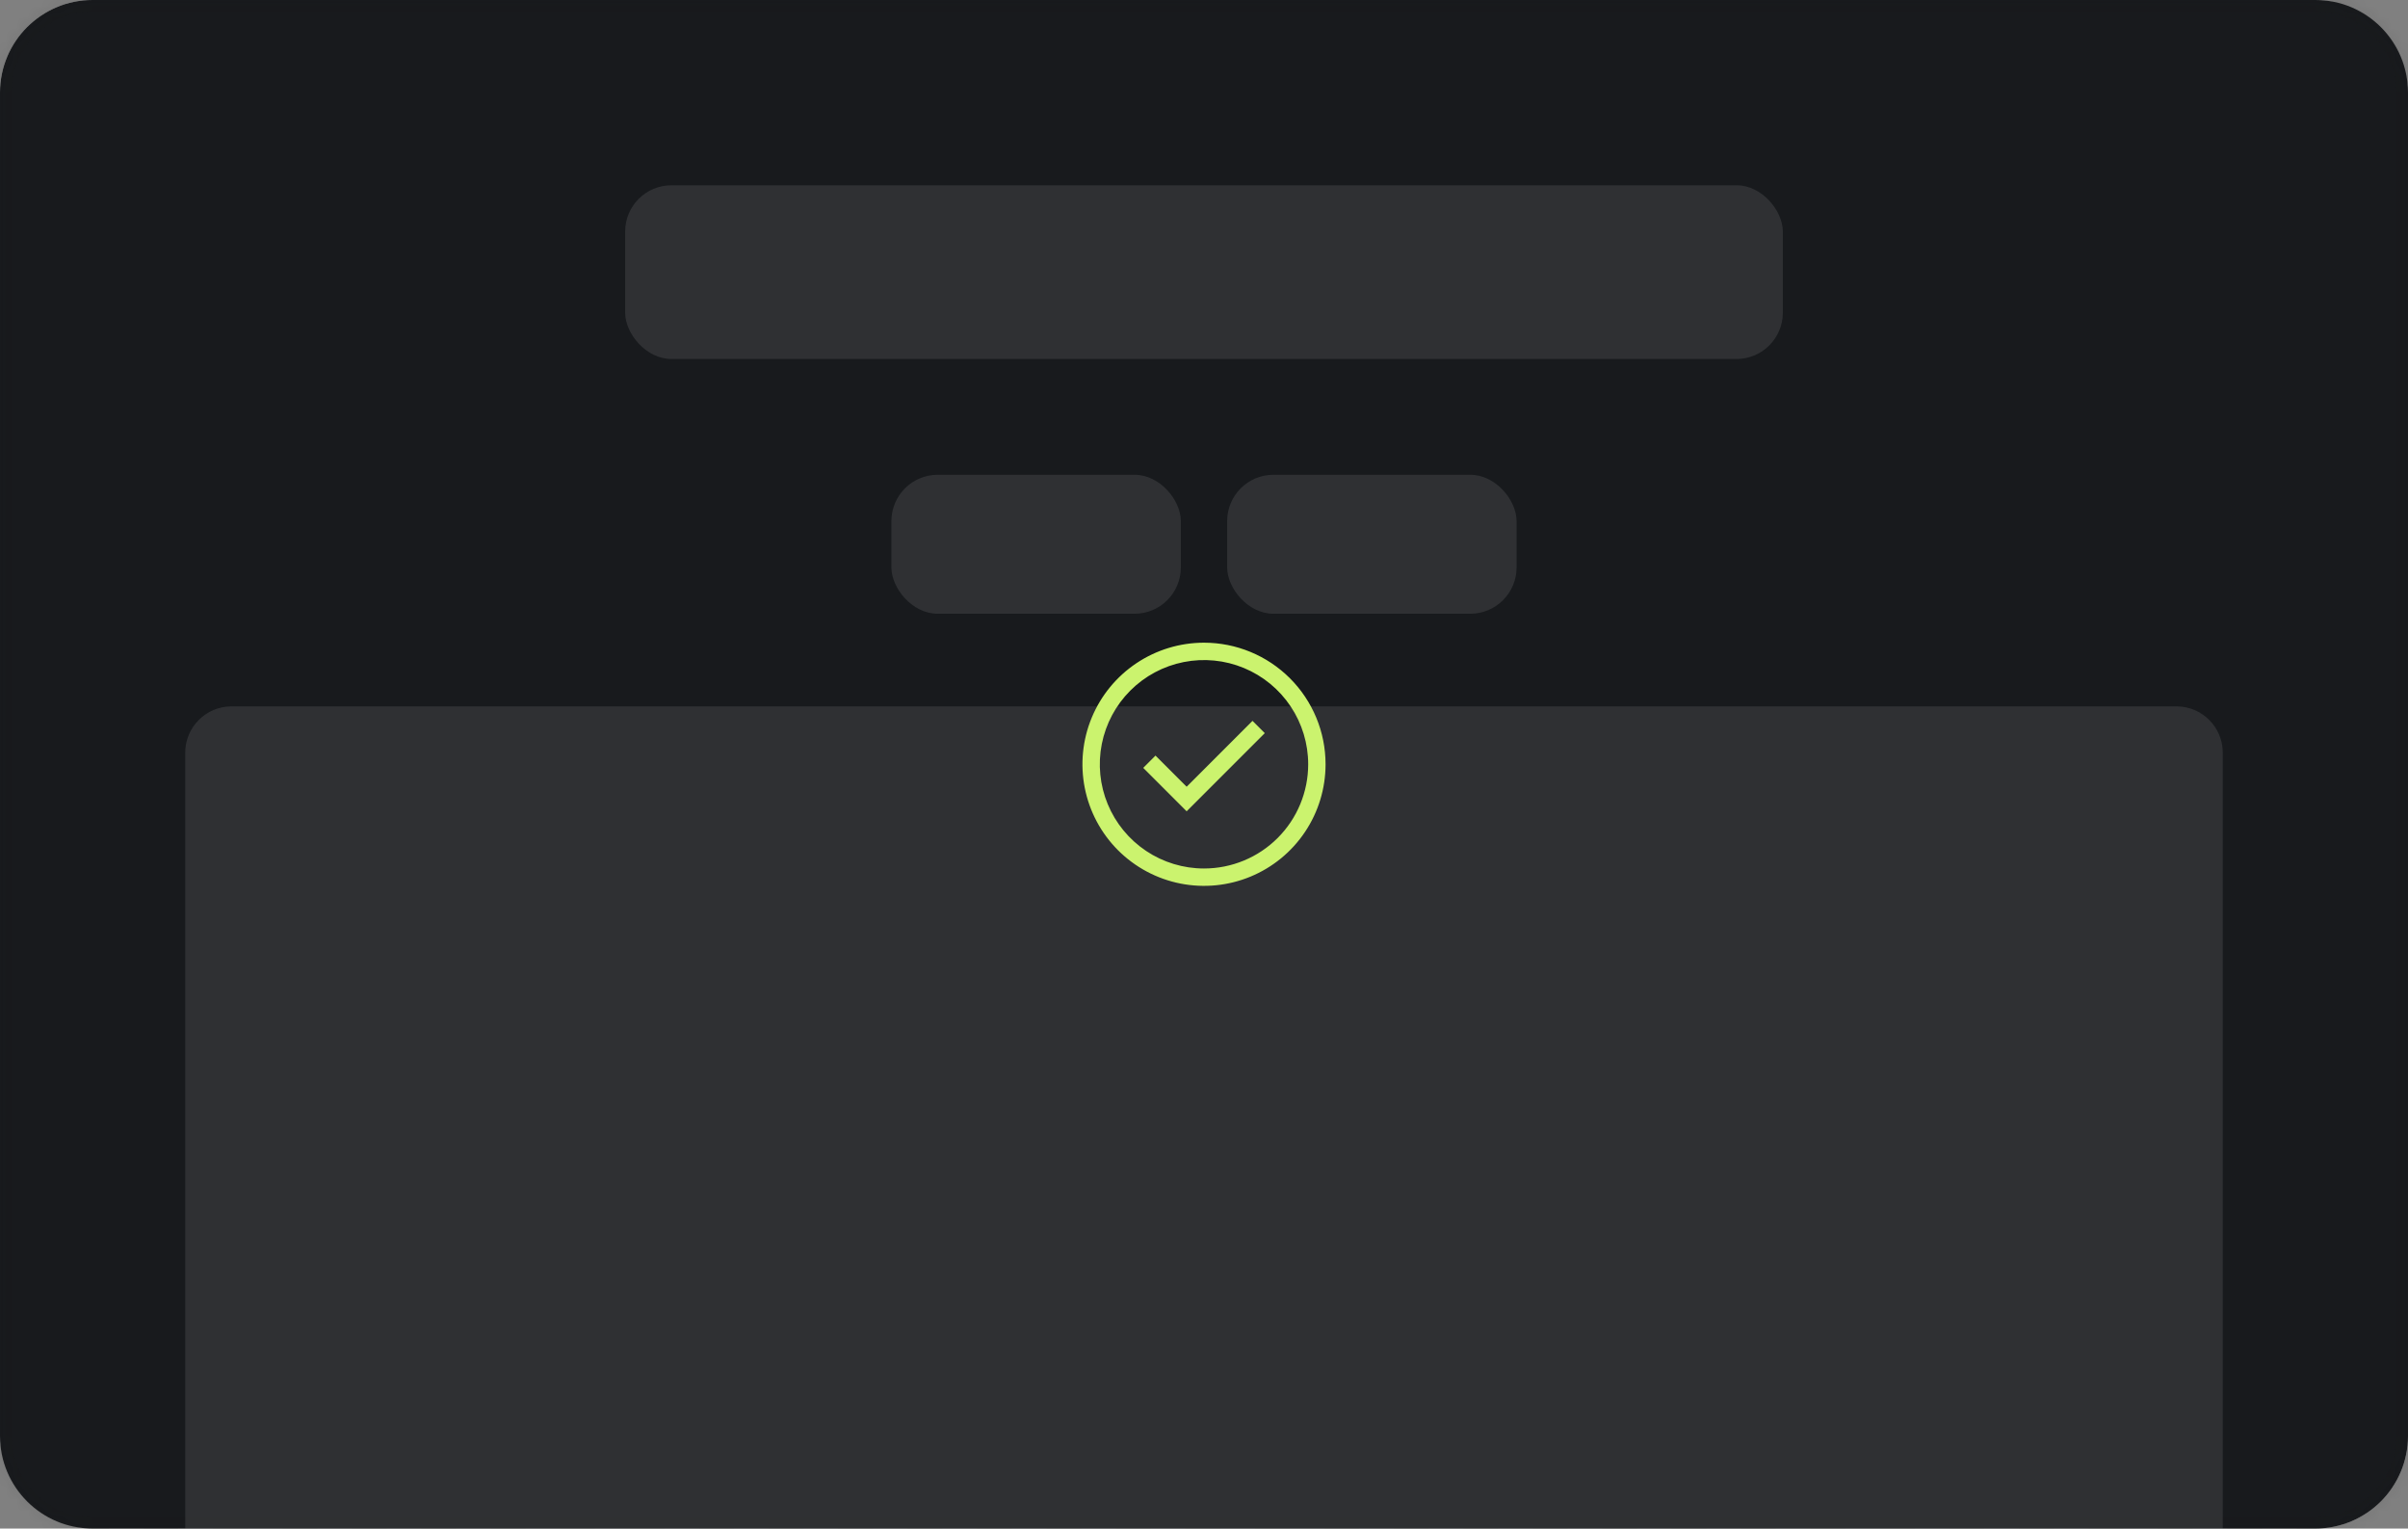 <svg width="208" height="132" viewBox="0 0 208 132" fill="none" xmlns="http://www.w3.org/2000/svg">
<rect x="0" y="0" width="208" height="132" fill="#808080" stroke="none"/>
<rect width="208" height="132" rx="8" fill="white" fill-opacity="0.5"/>
<rect x="0.5" y="0.5" width="207" height="131" rx="7.5" stroke="#181A1D" stroke-opacity="0.1" stroke-dasharray="3 3"/>
<mask id="path-3-inside-1_601_2658" fill="white">
<path d="M0 8C0 3.582 3.582 0 8 0L200 0C204.418 0 208 3.582 208 8V124C208 128.418 204.418 132 200 132H8C3.582 132 0 128.418 0 124L0 8Z"/>
</mask>
<path d="M0 8C0 3.582 3.582 0 8 0L200 0C204.418 0 208 3.582 208 8V124C208 128.418 204.418 132 200 132H8C3.582 132 0 128.418 0 124L0 8Z" fill="#181A1D"/>
<path d="M8 1L200 1V-1L8 -1V1ZM207 8V124H209V8H207ZM200 131H8V133H200V131ZM1 124L1 8H-1L-1 124H1ZM8 131C4.134 131 1 127.866 1 124H-1C-1 128.971 3.029 133 8 133V131ZM207 124C207 127.866 203.866 131 200 131V133C204.971 133 209 128.971 209 124H207ZM200 1C203.866 1 207 4.134 207 8H209C209 3.029 204.971 -1 200 -1V1ZM8 -1C3.029 -1 -1 3.029 -1 8H1C1 4.134 4.134 1 8 1V-1Z" fill="#181A1D" fill-opacity="0.1" mask="url(#path-3-inside-1_601_2658)"/>
<rect x="54" y="16" width="100" height="15" rx="4" fill="white" fill-opacity="0.1"/>
<rect x="77" y="41" width="25" height="12" rx="4" fill="white" fill-opacity="0.1"/>
<rect x="106" y="41" width="25" height="12" rx="4" fill="white" fill-opacity="0.1"/>
<path d="M16 65C16 62.791 17.791 61 20 61H188C190.209 61 192 62.791 192 65V132H16V65Z" fill="white" fill-opacity="0.1"/>
<g clip-path="url(#clip0_601_2658)">
<path d="M102.5 70.061L98.75 66.31L99.81 65.25L102.5 67.939L108.189 62.25L109.25 63.311L102.5 70.061Z" fill="#CBF36E"/>
<path d="M104 55.5C101.923 55.5 99.893 56.116 98.166 57.27C96.44 58.423 95.094 60.063 94.299 61.982C93.504 63.9 93.297 66.012 93.702 68.048C94.107 70.085 95.107 71.956 96.575 73.425C98.044 74.893 99.915 75.893 101.952 76.298C103.988 76.703 106.1 76.496 108.018 75.701C109.937 74.906 111.577 73.56 112.73 71.834C113.884 70.107 114.5 68.077 114.5 66C114.5 63.215 113.394 60.544 111.425 58.575C109.455 56.606 106.785 55.5 104 55.5ZM104 75C102.22 75 100.48 74.472 99 73.483C97.52 72.494 96.366 71.089 95.685 69.444C95.004 67.8 94.826 65.99 95.173 64.244C95.52 62.498 96.377 60.895 97.636 59.636C98.895 58.377 100.498 57.52 102.244 57.173C103.99 56.826 105.8 57.004 107.444 57.685C109.089 58.366 110.494 59.52 111.483 61C112.472 62.48 113 64.22 113 66C113 68.387 112.052 70.676 110.364 72.364C108.676 74.052 106.387 75 104 75Z" fill="#CBF36E"/>
</g>
<defs>
<clipPath id="clip0_601_2658">
<rect width="22" height="22" fill="white" transform="translate(93 55)"/>
</clipPath>
</defs>
</svg>
